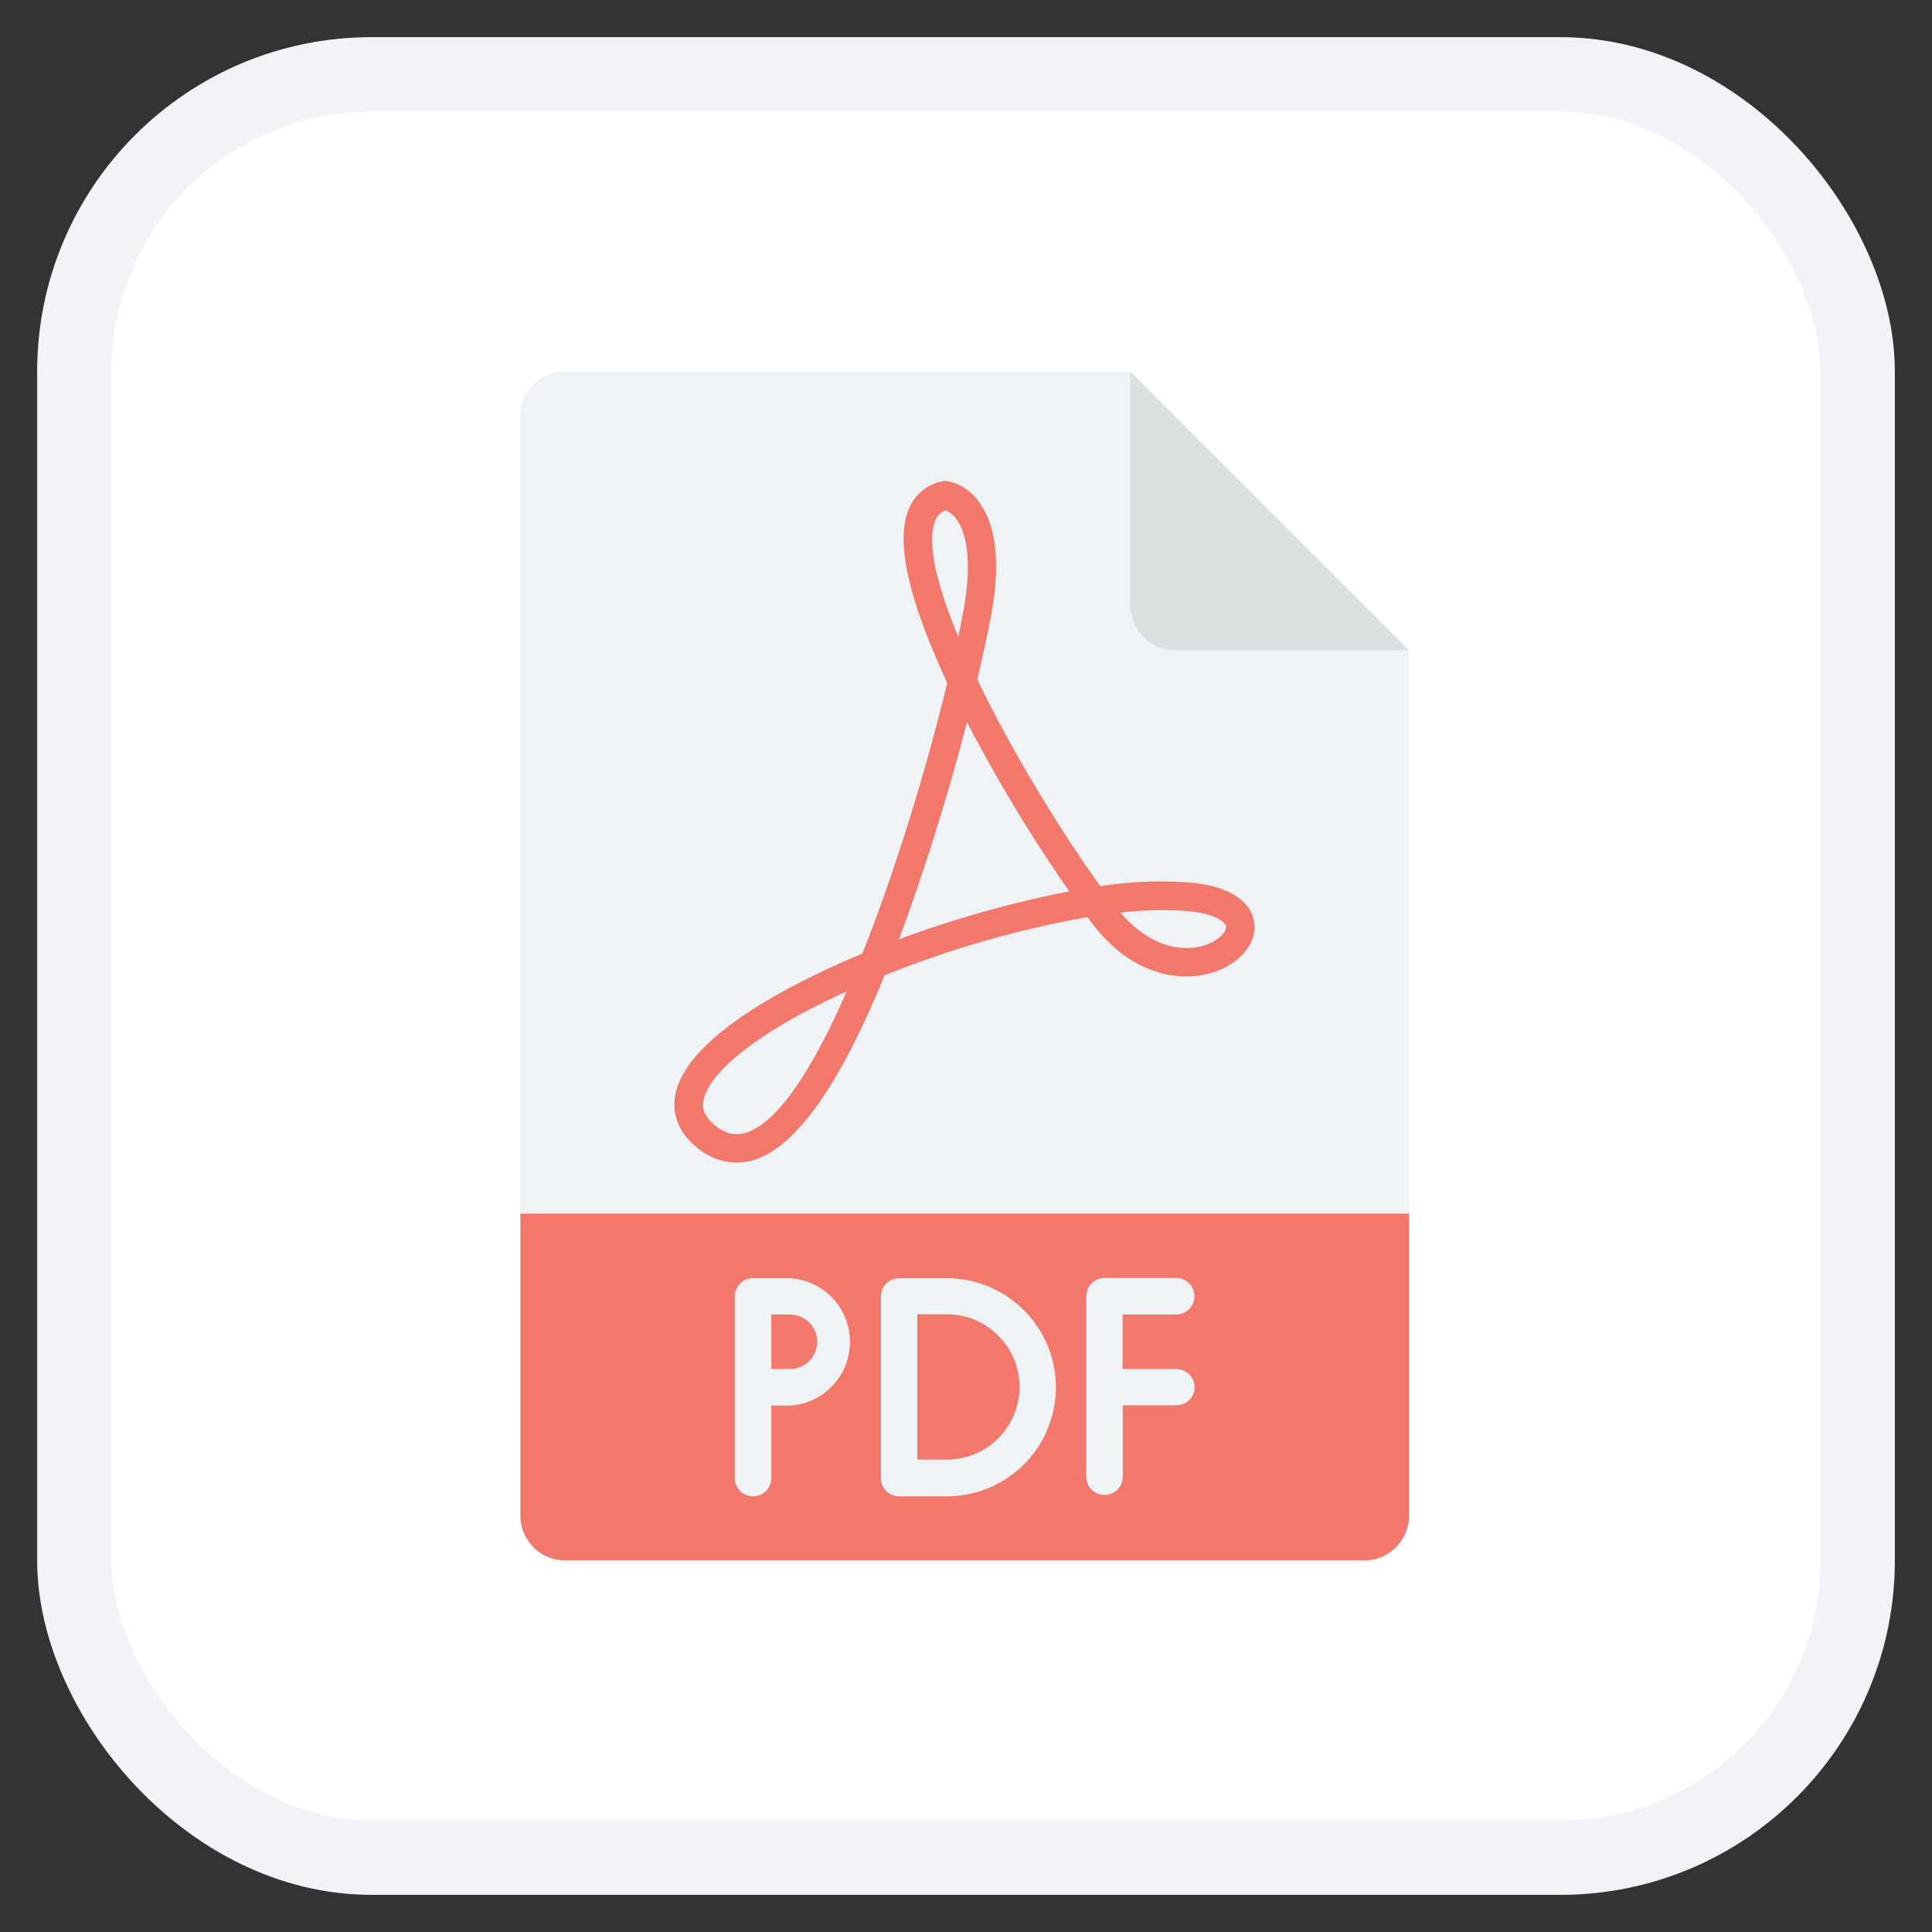 <svg width="26" height="26" viewBox="0 0 26 26" xmlns="http://www.w3.org/2000/svg" xmlns:xlink="http://www.w3.org/1999/xlink">
    <rect x="0" y="0" width="26" height="26" fill="#333333" stroke="none"/>
    <defs>
        <rect id="a" x="0" y="0" width="24" height="24" rx="4"/>
    </defs>
    <g transform="translate(1 1)" fill="none" fill-rule="evenodd">
        <mask id="b" fill="#fff">
            <use xlink:href="#a"/>
        </mask>
        <use stroke="#F2F2F7" fill="#FFF" xlink:href="#a"/>
        <g mask="url(#b)" fill-rule="nonzero">
            <path d="M17.96 7.751 14.21 4H6.605A.605.605 0 0 0 6 4.605v10.73h11.96V7.751z" fill="#EFF3F5"/>
            <path d="M14.211 7.146c0 .334.27.605.605.605h3.146L14.211 4v3.146z" fill="#DBDFE0"/>
            <path d="M6.003 15.332v4.063c0 .334.271.605.605.605h10.75c.333 0 .604-.27.604-.605v-4.063H6.003zM8.913 14.646a.85.85 0 0 1-.548-.215c-.286-.239-.308-.503-.28-.683.139-.81 1.644-1.55 2.52-1.915.475-1.19.888-2.592 1.143-3.644-.51-1.093-.69-1.865-.532-2.302a.617.617 0 0 1 .466-.41l.031-.006.032.003a.68.68 0 0 1 .431.283c.237.322.29.841.158 1.547-.038.202-.1.491-.183.838.466.97 1.121 2.04 1.657 2.784a5.204 5.204 0 0 1 1.231-.047c.671.069.813.362.838.532.038.249-.145.507-.457.64-.431.182-1.137.135-1.71-.608l-.075-.101a13.672 13.672 0 0 0-2.731.784c-.589 1.443-1.165 2.27-1.717 2.47a.753.753 0 0 1-.274.05zm1.48-2.303c-1.25.564-1.87 1.122-1.927 1.471-.012.076-.012.192.148.325.148.122.29.154.447.097.438-.157.904-.913 1.333-1.893zm3.686-1.061c.425.5.904.542 1.193.416.152-.063.237-.17.227-.23-.01-.063-.151-.17-.497-.205a4.636 4.636 0 0 0-.923.019zm-2.066-2.564a31.12 31.12 0 0 1-.76 2.495c-.053.148-.103.29-.157.428a14.868 14.868 0 0 1 2.293-.646 20.825 20.825 0 0 1-1.376-2.277zm-.284-2.85a.228.228 0 0 0-.148.154c-.11.302.035.872.315 1.547.025-.12.047-.23.066-.331.145-.784.007-1.121-.091-1.25a.352.352 0 0 0-.142-.12z" fill="#F1786B"/>
            <path d="M14.828 17.424h-.72v-.734h.72a.246.246 0 0 0 0-.492h-.963a.246.246 0 0 0-.246.246v2.444a.246.246 0 0 0 .491 0v-.976h.721c.136 0 .246-.11.246-.246a.248.248 0 0 0-.249-.242zM9.631 16.202h-.497a.246.246 0 0 0-.246.245v2.444a.246.246 0 0 0 .492 0v-.976h.251a.858.858 0 0 0 0-1.713zm0 1.222H9.38v-.734h.251c.202 0 .366.164.366.365a.368.368 0 0 1-.366.369zM11.742 16.202h-.643a.246.246 0 0 0-.245.245v2.444c0 .136.11.246.245.246h.643a1.467 1.467 0 1 0 0-2.935zm0 2.44h-.397v-1.955h.397a.977.977 0 0 1 0 1.956z" fill="#EFF3F5"/>
        </g>
    </g>
</svg>

